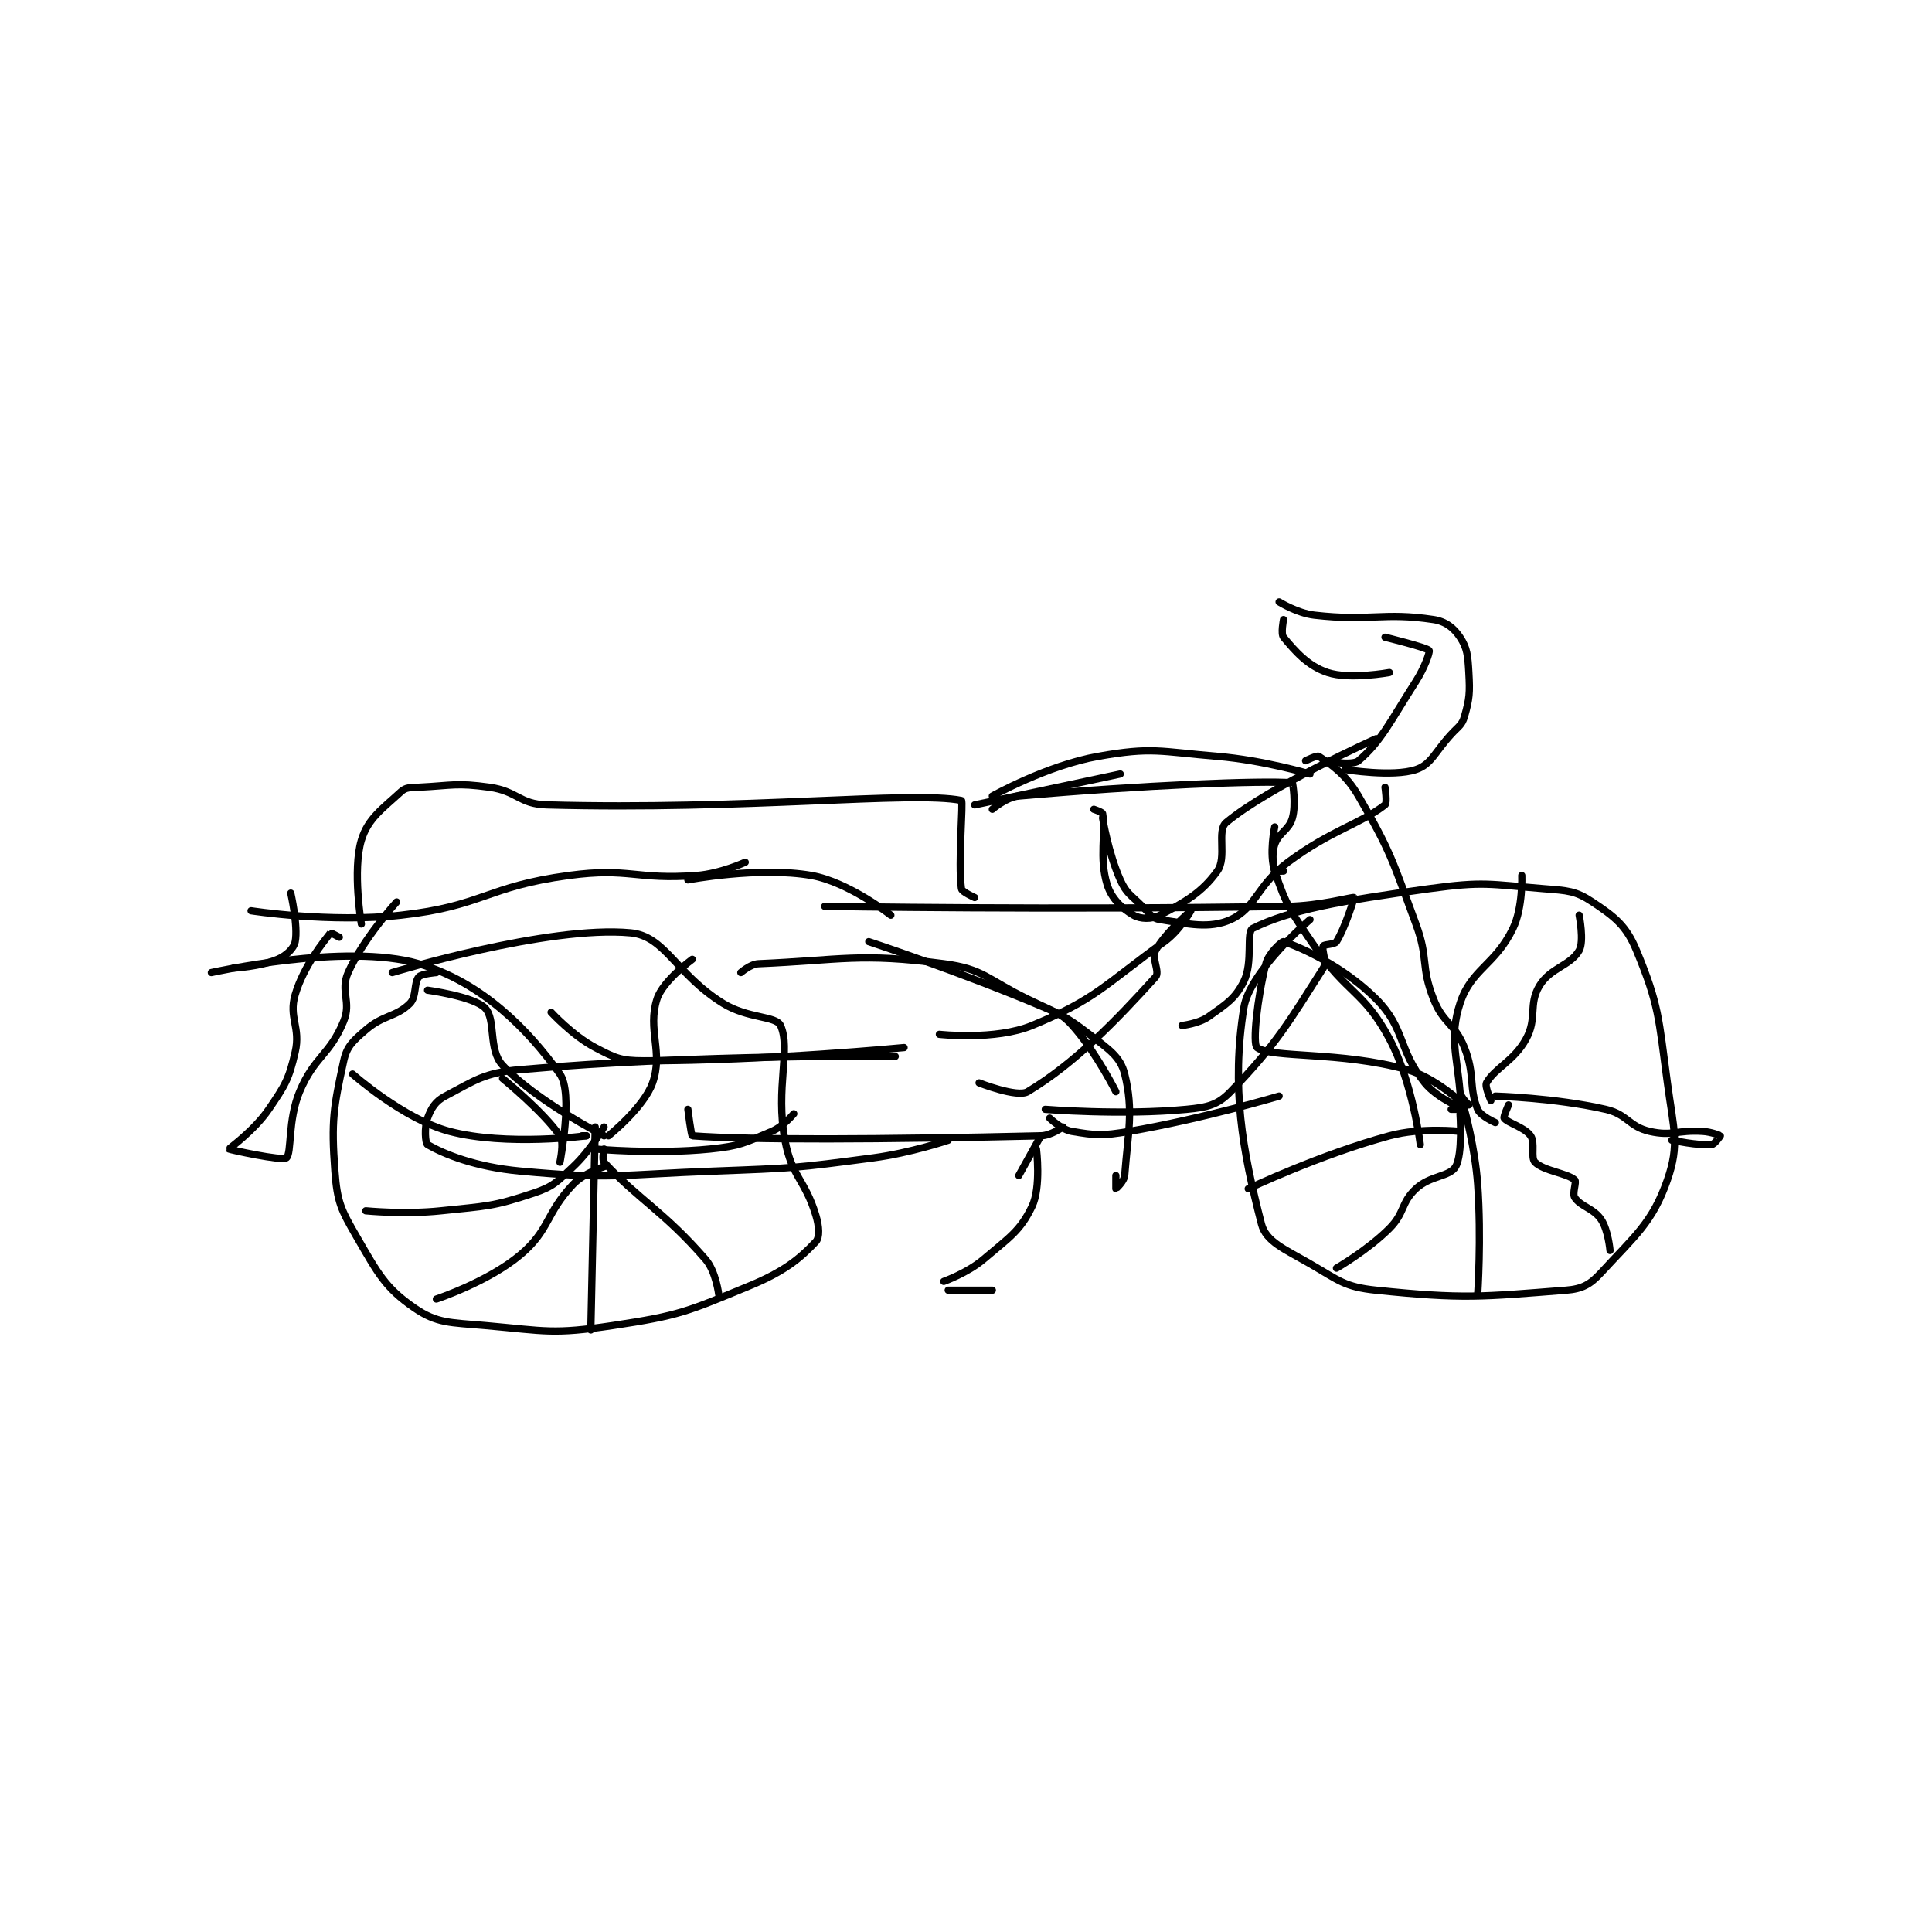 <?xml version="1.0" encoding="utf-8"?>
<!DOCTYPE svg PUBLIC "-//W3C//DTD SVG 1.1//EN" "http://www.w3.org/Graphics/SVG/1.1/DTD/svg11.dtd">
<svg viewBox="0 0 800 800" preserveAspectRatio="xMinYMin meet" xmlns="http://www.w3.org/2000/svg" version="1.1">
<g fill="none" stroke="black" stroke-linecap="round" stroke-linejoin="round" stroke-width="1.642">
<g transform="translate(87.52,249.242) scale(1.827) translate(-184,-166)">
<path id="0" d="M404 262 C404 262 407.793 261.576 410 260 C414.074 257.09 416.026 255.948 418 252 C420.138 247.724 418.483 240.758 420 240 C428.437 235.782 440.253 233.693 460 231 C472.453 229.302 473.536 229.989 486 231 C491.39 231.437 493.176 231.451 497 234 C502.099 237.399 504.649 239.33 507 245 C512.107 257.317 512.008 260.199 514 275 C515.417 285.523 516.813 288.935 514 297 C510.645 306.617 506.692 309.64 499 318 C496.489 320.729 494.707 321.709 491 322 C471.828 323.504 467.778 324.046 448 322 C440.815 321.257 439.609 319.813 433 316 C427.203 312.656 423.03 310.983 422 307 C417.649 290.175 415.127 276.024 418 258 C419.33 249.655 433 238 433 238 "/>
<path id="1" d="M225 250 C225 250 260.297 239.254 279 241 C286.914 241.739 289.266 250.37 300 257 C305.592 260.454 312.009 259.805 313 262 C315.412 267.341 311.788 276.11 314 288 C315.546 296.31 318.533 296.893 321 305 C321.774 307.543 321.904 310.035 321 311 C317.373 314.869 313.797 317.779 306 321 C291.85 326.845 290.198 327.72 275 330 C261.376 332.044 259.96 331.241 246 330 C238.127 329.3 235.149 329.551 230 326 C223.404 321.451 221.789 318.248 217 310 C213.359 303.729 212.529 302.048 212 295 C211.146 283.608 211.71 280.47 214 270 C214.729 266.669 216.097 265.516 219 263 C222.988 259.544 225.905 260.095 229 257 C230.548 255.452 229.875 252.313 231 251 C231.646 250.246 235 250 235 250 "/>
<path id="2" d="M269 287 L268 287 "/>
<path id="3" d="M465 281 L466 281 "/>
<path id="4" d="M468 281 C468 281 461.896 278.62 459 275 C452.9 267.375 454.638 262.638 448 256 C440.477 248.477 430.579 244.145 427 243 C426.659 242.891 423.599 245.605 423 248 C421.054 255.784 419.938 266.203 421 267 C424.274 269.455 439.872 267.816 455 272 C461.504 273.799 468 280 468 280 "/>
<path id="5" d="M469 280 C469 280 467.115 278.322 467 277 C466.276 268.672 464.578 264.468 467 257 C469.53 249.199 474.97 248.347 479 240 C481.292 235.252 481 228 481 228 "/>
<path id="6" d="M474 279 C474 279 472.551 275.785 473 275 C474.981 271.533 479.221 270.095 482 265 C484.542 260.34 482.463 257.228 485 253 C487.463 248.894 492.067 248.436 494 245 C495.184 242.896 494 237 494 237 "/>
<path id="7" d="M475 278 C475 278 488.5 278.372 500 281 C504.989 282.14 505.25 284.92 510 286 C515.119 287.163 516.201 285.637 522 286 C523.963 286.123 525.95 286.925 526 287 C526.009 287.014 524.714 288.935 524 289 C521.085 289.265 515 288 515 288 "/>
<path id="8" d="M478 280 C478 280 476.784 282.698 477 283 C477.782 284.094 481.635 285.049 483 287 C484.116 288.594 482.948 291.948 484 293 C485.954 294.954 491.267 295.459 493 297 C493.491 297.436 492.379 300.069 493 301 C494.397 303.095 497.268 303.401 499 306 C500.604 308.406 501 313 501 313 "/>
<path id="9" d="M468 281 C468 281 470.398 289.566 471 298 C471.875 310.248 471 323 471 323 "/>
<path id="10" d="M467 282 C467 282 467.666 291.168 466 294 C464.637 296.316 460.258 295.959 457 299 C453.567 302.204 454.539 304.461 451 308 C446.045 312.955 439 317 439 317 "/>
<path id="11" d="M467 286 C467 286 458.253 285.036 451 287 C435.288 291.255 419 299 419 299 "/>
<path id="12" d="M274 287 C274 287 282.014 280.598 284 275 C286.473 268.032 282.767 262.946 285 256 C286.337 251.84 293 247 293 247 "/>
<path id="13" d="M271 290 C271 290 284.619 291.238 297 290 C303.857 289.314 304.845 288.591 311 286 C313.623 284.896 316 282 316 282 "/>
<path id="14" d="M273 290 C273 290 272.466 292.419 273 293 C280.689 301.357 286.625 304.183 296 315 C298.37 317.734 299 323 299 323 "/>
<path id="15" d="M271 285 L270 331 "/>
<path id="16" d="M273 285 C273 285 269.9 290.344 266 294 C262.305 297.464 261.567 298.478 257 300 C247.727 303.091 246.407 302.904 236 304 C227.741 304.869 219 304 219 304 "/>
<path id="17" d="M273 294 C273 294 268.445 295.426 266 298 C259.709 304.622 260.759 308.331 254 314 C246.718 320.108 235 324 235 324 "/>
<path id="18" d="M269 287 C269 287 250.869 289.399 238 286 C227.531 283.235 216 273 216 273 "/>
<path id="19" d="M273 287 C273 287 257.45 279.002 250 271 C246.67 267.423 248.593 260.593 246 258 C243.407 255.407 233 254 233 254 "/>
<path id="20" d="M184 250 C184 250 214.41 243.17 231 248 C245.038 252.087 255.641 262.651 263 273 C266.082 277.334 263 293 263 293 C263 293 264.019 288.489 263 287 C259.283 281.567 250 274 250 274 "/>
<path id="21" d="M193 236 C193 236 210.828 238.797 227 237 C245.611 234.932 246.258 230.518 265 228 C278.862 226.138 280.085 229.044 294 228 C299.386 227.596 305 225 305 225 "/>
<path id="22" d="M261 259 C261 259 265.881 264.319 271 267 C275.535 269.375 276.771 270 282 270 C310.048 270 341 267 341 267 "/>
<path id="23" d="M292 281 C292 281 292.756 286.982 293 287 C306.314 287.998 335.296 287.874 372 287 C374.345 286.944 377 285 377 285 "/>
<path id="24" d="M349 264 C349 264 361.653 265.437 370 262 C384.467 256.043 386.257 252.925 400 243 C403.475 240.49 406 236 406 236 C406 236 400.103 241.058 398 245 C397.049 246.783 399.038 249.855 398 251 C388.958 260.978 379.667 270.6 369 277 C366.656 278.406 358 275 358 275 "/>
<path id="25" d="M333 243 C333 243 354.026 249.926 373 258 C376.734 259.589 377.503 260.035 380 263 C384.945 268.872 389 277 389 277 "/>
<path id="26" d="M304 250 C304 250 306.17 248.08 308 248 C326.806 247.182 330.941 245.5 350 248 C359.098 249.193 359.805 251.542 369 256 C376.185 259.484 377.008 259.37 383 264 C387.44 267.431 390.012 269.048 391 273 C393.066 281.262 391.738 286.407 391 296 C390.899 297.315 389.007 299 389 299 C389 299 389 296 389 296 "/>
<path id="27" d="M323 235 C323 235 375.974 235.867 428 235 C435.449 234.876 442.713 232.791 443 233 C443.069 233.05 440.924 239.976 439 243 C438.554 243.701 436.217 243.567 436 244 C435.567 244.866 436.917 247.559 436 249 C428.412 260.924 425.383 266.282 415 277 C412.06 280.034 409.783 280.545 405 281 C390.258 282.404 373 281 373 281 "/>
<path id="28" d="M374 283 C374 283 376.692 285.615 379 286 C384.455 286.909 385.85 287.047 392 286 C408.729 283.152 426 278 426 278 "/>
<path id="29" d="M218 239 C218 239 215.943 226.857 218 220 C219.483 215.056 222.802 212.875 227 209 C228.079 208.004 229.04 208.098 231 208 C238.744 207.613 239.493 206.964 247 208 C253.359 208.877 253.756 211.825 260 212 C304.75 213.255 342.974 208.771 354 211 C354.475 211.096 353.191 225.068 354 231 C354.097 231.715 357 233 357 233 "/>
<path id="30" d="M361 213 C361 213 364.15 210.251 367 210 C395.322 207.501 422.054 206.44 429 207 C429.073 207.006 429.887 211.897 429 215 C428.208 217.771 425.923 218.231 425 221 C424.245 223.266 424.775 226.325 425 227 C425.025 227.075 427 227 427 227 "/>
<path id="31" d="M425 217 C425 217 423.669 223.008 425 227 C427.661 234.984 428.704 236.26 434 244 C441.462 254.906 445.233 254.187 451 265 C456.319 274.974 458 289 458 289 "/>
<path id="32" d="M432 202 C432 202 434.577 200.718 435 201 C437.719 202.812 441.118 205.021 444 210 C451.409 222.797 451.603 224.396 457 239 C459.95 246.983 458.014 248.398 461 256 C463.211 261.628 465.767 261.418 468 267 C470.459 273.148 468.937 275.989 471 281 C471.629 282.529 475 284 475 284 "/>
<path id="33" d="M436 202 C436 202 442.551 203.242 444 202 C449.15 197.586 451.169 193.111 457 184 C458.976 180.912 460.226 177.323 460 177 C459.538 176.34 450 174 450 174 "/>
<path id="34" d="M441 204 C441 204 451.754 205.749 457 204 C460.497 202.834 461.219 200.124 465 196 C466.664 194.184 467.448 193.933 468 192 C469.17 187.906 469.259 186.67 469 182 C468.788 178.191 468.63 176.445 467 174 C465.603 171.904 463.769 170.419 461 170 C449.62 168.276 446.704 170.452 434 169 C430.091 168.553 426 166 426 166 "/>
<path id="35" d="M427 170 C427 170 426.351 173.221 427 174 C429.651 177.18 432.481 180.494 437 182 C441.995 183.665 451 182 451 182 "/>
<path id="36" d="M448 197 C448 197 423.841 207.799 414 216 C411.795 217.838 414.229 223.88 412 227 C408.541 231.842 404.745 233.976 399 237 C397.113 237.993 394.525 237.889 393 237 C390.437 235.505 387.994 233.266 387 230 C385.164 223.967 386.781 218.425 386 214 C385.935 213.63 384 213 384 213 "/>
<path id="37" d="M450 208 C450 208 450.551 211.575 450 212 C444.291 216.412 437.881 217.66 428 225 C420.928 230.253 420.711 235.44 415 238 C410.147 240.176 405.337 238.951 399 238 C397.237 237.736 396.703 236.703 395 235 C392.324 232.323 391.414 232.143 390 229 C387.291 222.98 386 215 386 215 "/>
<path id="38" d="M361 210 C361 210 373.37 203.052 385 201 C397.272 198.834 398.829 199.902 412 201 C422.407 201.867 433 205 433 205 "/>
<path id="39" d="M357 212 L390 205 "/>
<path id="40" d="M202 232 C202 232 203.698 239.508 203 243 C202.69 244.552 201.025 246.132 199 247 C195.152 248.649 189 249 189 249 "/>
<path id="41" d="M213 242 C213 242 211.036 240.953 211 241 C209.644 242.763 204.945 248.434 203 255 C201.455 260.214 204.296 262.384 203 268 C201.566 274.215 200.736 275.521 197 281 C193.691 285.853 187.962 289.894 188 290 C188.045 290.124 200.065 292.76 201 292 C202.248 290.986 201.285 283.474 204 277 C207.372 268.958 210.86 268.708 214 261 C215.785 256.62 213.139 254.186 215 250 C218.396 242.359 226 234 226 234 "/>
<path id="42" d="M371 290 C371 290 372.099 298.628 370 303 C367.31 308.605 364.842 310.034 359 315 C355.349 318.104 350 320 350 320 "/>
<path id="43" d="M372 287 L367 296 "/>
<path id="44" d="M351 322 L361 322 "/>
<path id="45" d="M292 229 C292 229 308.094 225.929 320 228 C328.371 229.456 338 237 338 237 "/>
<path id="46" d="M339 269 C339 269 294.385 268.437 254 272 C245.697 272.733 243.755 274.462 237 278 C234.78 279.163 233.822 280.74 233 283 C232.236 285.101 232.475 288.7 233 289 C236.74 291.137 243.721 294.051 254 295 C274.983 296.937 276.107 295.821 298 295 C315.969 294.326 316.309 294.337 334 292 C342.52 290.875 351 288 351 288 "/>
</g>
</g>
</svg>
